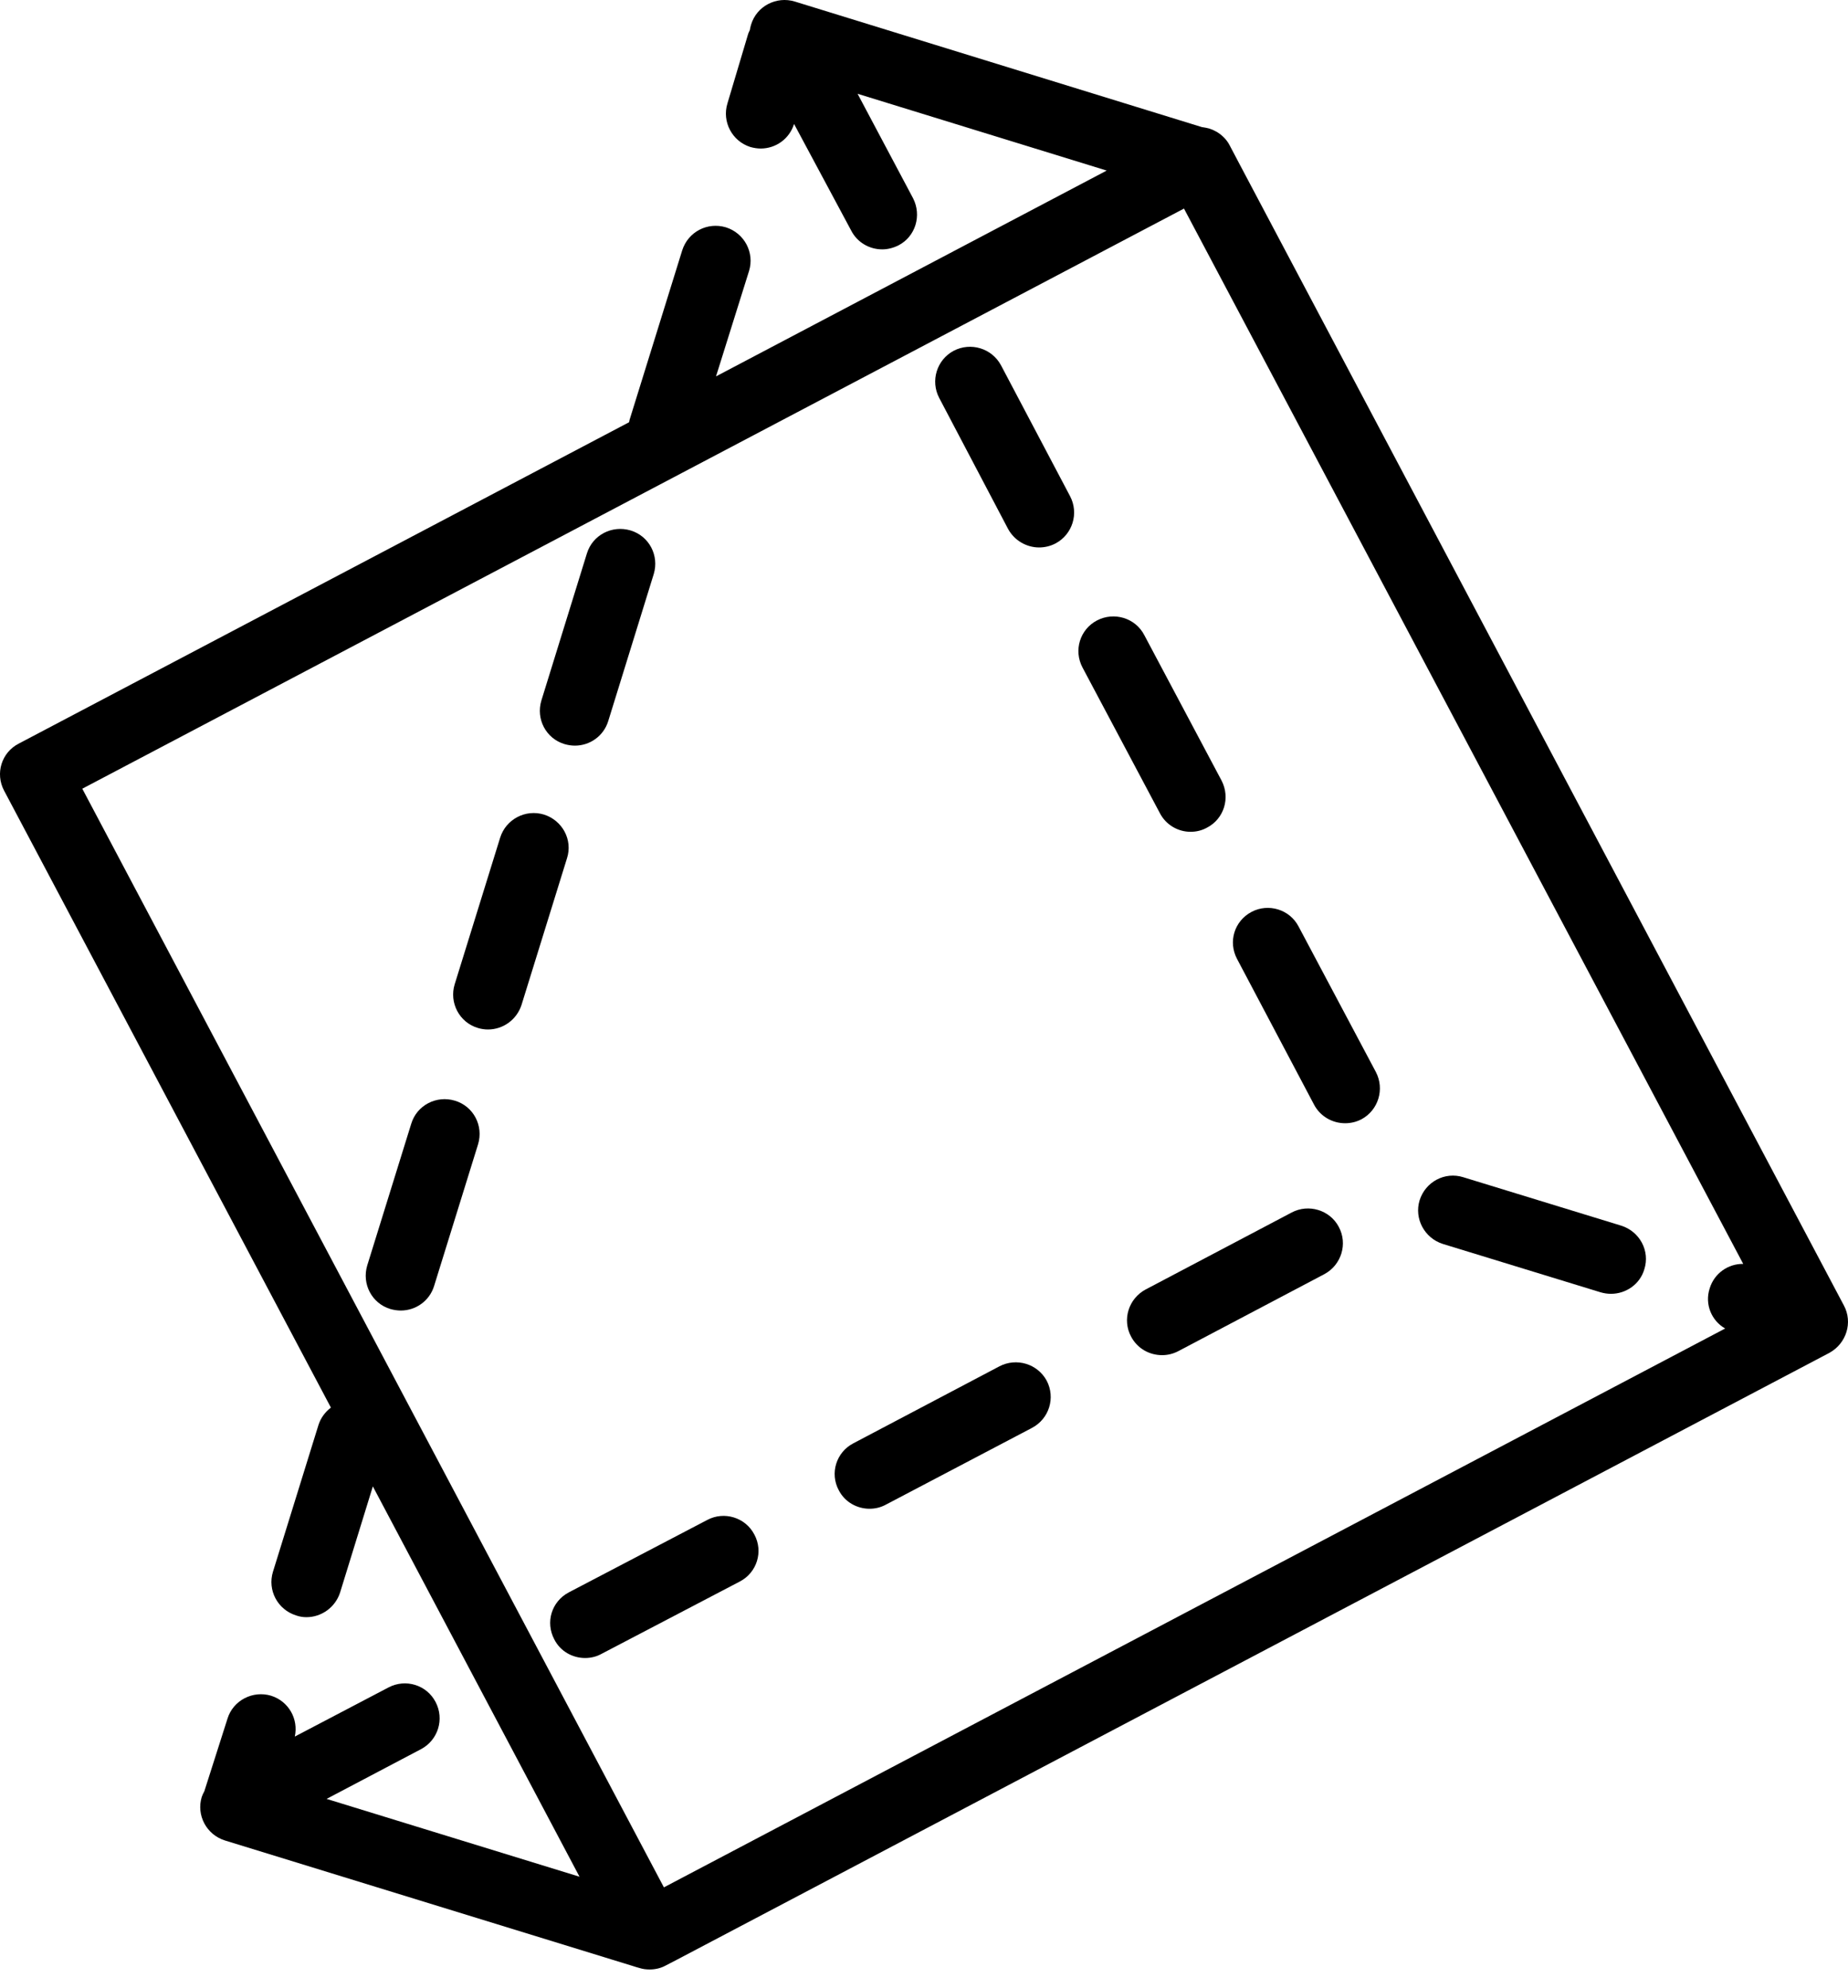 <svg width="100%" height="100%" viewBox="0 0 66 71" fill="none" xmlns="http://www.w3.org/2000/svg"><g clip-path="url(#clip0)"><path d="M19.425 29.087C18.771 28.888 18.072 29.25 17.863 29.911L16.238 35.151C16.039 35.802 16.402 36.508 17.064 36.707C17.183 36.744 17.31 36.762 17.428 36.762C17.963 36.762 18.453 36.418 18.626 35.884L20.251 30.644C20.46 29.992 20.088 29.295 19.425 29.087Z" style="fill: currentcolor;"></path><path d="M47.814 43.812C47.496 43.206 46.733 42.98 46.134 43.296L40.914 46.047C40.306 46.373 40.07 47.124 40.397 47.731C40.623 48.156 41.05 48.391 41.504 48.391C41.704 48.391 41.894 48.346 42.085 48.247L47.305 45.495C47.904 45.17 48.14 44.418 47.814 43.812ZM37.383 49.305C37.056 48.699 36.302 48.473 35.694 48.79L30.474 51.541C29.866 51.858 29.63 52.609 29.956 53.215C30.174 53.64 30.61 53.876 31.055 53.876C31.255 53.876 31.454 53.83 31.636 53.731L36.856 50.989C37.473 50.663 37.7 49.912 37.383 49.305ZM26.942 54.799C26.625 54.183 25.862 53.957 25.263 54.274L20.315 56.862C19.698 57.188 19.471 57.93 19.798 58.545C20.015 58.971 20.451 59.206 20.896 59.206C21.096 59.206 21.296 59.161 21.477 59.061L26.425 56.473C27.033 56.156 27.269 55.405 26.942 54.799Z" style="fill: currentcolor;"></path><path fill-rule="evenodd" clip-rule="evenodd" d="M44.291 5.901L65.853 46.617C66.179 47.223 65.943 47.974 65.335 48.309L24.201 69.966L23.783 70.183C23.602 70.283 23.402 70.328 23.202 70.328C23.144 70.328 23.089 70.325 23.036 70.318C23.033 70.318 23.031 70.318 23.028 70.318C23.007 70.316 22.973 70.31 22.934 70.301C22.902 70.294 22.871 70.286 22.84 70.276C22.757 70.254 22.67 70.227 22.616 70.209L22.616 70.209L8.032 65.721C7.37 65.513 7.006 64.816 7.206 64.165C7.233 64.092 7.261 64.029 7.297 63.966L8.123 61.377C8.323 60.717 9.031 60.355 9.685 60.554C10.311 60.753 10.665 61.386 10.529 62.011L13.879 60.255C14.487 59.938 15.241 60.165 15.558 60.78C15.876 61.386 15.649 62.138 15.032 62.463L11.664 64.237L20.697 67.016L13.316 53.078L12.145 56.87C11.972 57.404 11.473 57.748 10.946 57.748C10.819 57.748 10.701 57.73 10.574 57.685C9.911 57.477 9.548 56.78 9.748 56.128L11.373 50.888C11.455 50.626 11.618 50.418 11.818 50.264L0.143 28.227C-0.175 27.621 0.052 26.87 0.67 26.553L22.467 15.078C22.468 15.071 22.47 15.065 22.471 15.058C22.479 15.017 22.488 14.972 22.503 14.933L24.364 8.942C24.573 8.281 25.263 7.919 25.926 8.118C26.588 8.326 26.952 9.023 26.752 9.675L25.572 13.44L39.525 6.091L30.628 3.349L32.608 7.077C32.925 7.693 32.698 8.444 32.09 8.761C31.909 8.851 31.709 8.905 31.509 8.905C31.055 8.905 30.619 8.661 30.401 8.236L28.359 4.426C28.195 4.96 27.705 5.304 27.169 5.304C27.052 5.304 26.924 5.285 26.797 5.249C26.144 5.041 25.78 4.344 25.98 3.693L26.706 1.258C26.725 1.186 26.752 1.131 26.779 1.077C26.788 1.014 26.806 0.941 26.825 0.878C27.024 0.217 27.732 -0.145 28.386 0.055L42.939 4.543H42.957C43.029 4.552 43.111 4.571 43.184 4.589C43.266 4.616 43.338 4.643 43.411 4.688H43.42C43.629 4.806 43.81 4.978 43.919 5.195L44.291 5.901ZM23.711 67.396L61.613 47.44C61.123 47.16 60.878 46.572 61.059 46.011C61.223 45.468 61.722 45.124 62.258 45.133L42.285 7.448L2.939 28.164L23.711 67.396Z" style="fill: currentcolor;"></path><path d="M57.9 43.767L52.262 42.038C51.599 41.83 50.909 42.201 50.7 42.862C50.501 43.514 50.873 44.21 51.527 44.419L57.164 46.147C57.291 46.183 57.409 46.201 57.536 46.201C58.072 46.201 58.571 45.858 58.726 45.324C58.935 44.672 58.562 43.975 57.9 43.767Z" style="fill: currentcolor;"></path><path d="M49.139 38.282L46.379 33.087C46.061 32.472 45.298 32.246 44.699 32.562C44.082 32.888 43.855 33.63 44.182 34.246L46.932 39.449C47.159 39.875 47.595 40.11 48.04 40.11C48.24 40.11 48.44 40.065 48.63 39.965C49.229 39.639 49.456 38.888 49.139 38.282ZM43.628 27.875L40.868 22.68C40.55 22.064 39.788 21.838 39.179 22.155C38.571 22.472 38.335 23.223 38.662 23.838L41.422 29.033C41.64 29.458 42.075 29.703 42.52 29.703C42.72 29.703 42.92 29.657 43.101 29.558C43.719 29.241 43.946 28.49 43.628 27.875Z" style="fill: currentcolor;"></path><path d="M20.533 26.626C20.415 26.626 20.288 26.608 20.161 26.571C19.498 26.372 19.135 25.675 19.335 25.015L20.96 19.766C21.16 19.105 21.859 18.743 22.521 18.942C23.184 19.141 23.547 19.838 23.348 20.499L21.723 25.748C21.559 26.282 21.069 26.626 20.533 26.626Z" style="fill: currentcolor;"></path><path d="M37.111 19.549C36.666 19.549 36.23 19.305 36.003 18.888L33.543 14.21C33.225 13.603 33.452 12.852 34.06 12.526C34.669 12.21 35.422 12.436 35.749 13.042L38.218 17.721C38.536 18.327 38.309 19.078 37.701 19.404C37.51 19.504 37.31 19.549 37.111 19.549Z" style="fill: currentcolor;"></path><path d="M14.315 46.798C14.197 46.798 14.069 46.78 13.942 46.744C13.28 46.545 12.916 45.848 13.116 45.187L14.687 40.128C14.886 39.468 15.586 39.105 16.248 39.305C16.911 39.504 17.274 40.2 17.074 40.861L15.504 45.92C15.341 46.454 14.85 46.798 14.315 46.798Z" style="fill: currentcolor;"></path></g><defs><clipPath id="clip0"><rect width="66" height="70.328" style="fill: currentcolor;"></rect></clipPath></defs></svg>
